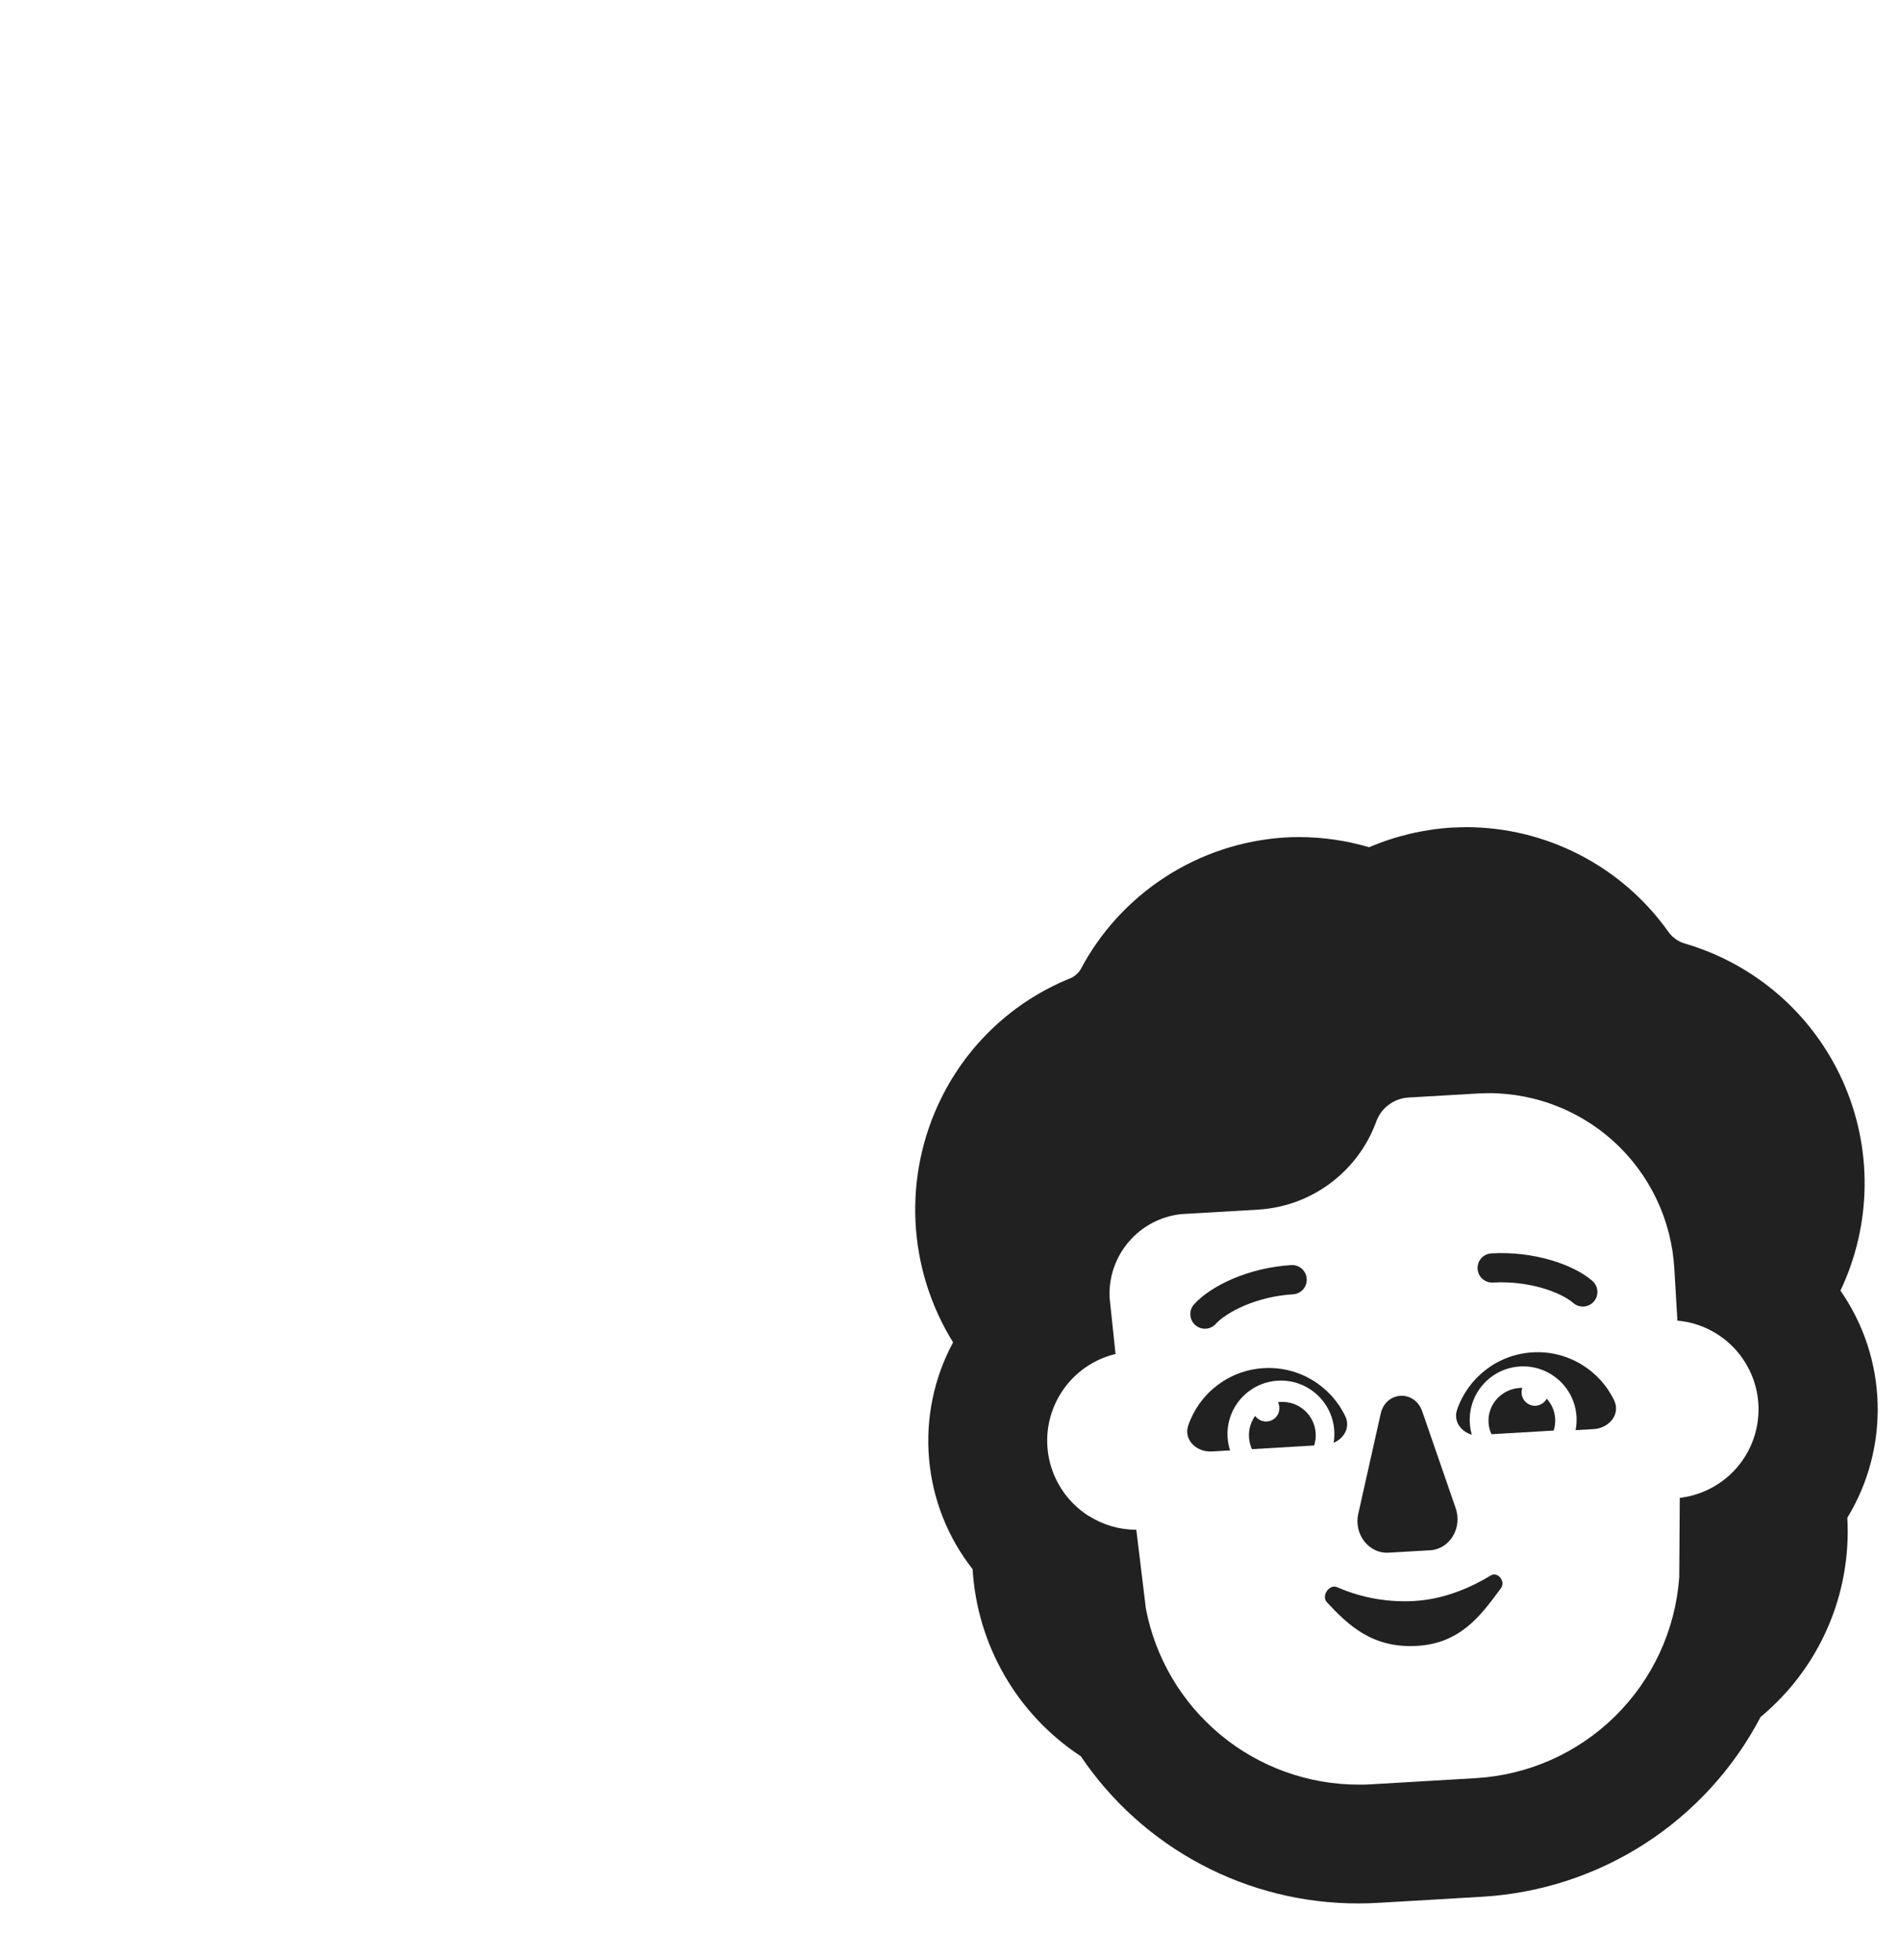 <svg width="32" height="33" viewBox="0 0 32 33" fill="none" xmlns="http://www.w3.org/2000/svg">
<path d="M23.951 23.755L24.515 25.387C24.635 25.719 24.418 26.081 24.088 26.1L23.384 26.141C23.054 26.16 22.796 25.827 22.877 25.483L23.255 23.796C23.343 23.422 23.819 23.394 23.951 23.755Z" fill="#212121"/>
<path d="M25.107 26.525C24.777 26.725 24.328 26.925 23.821 26.954C23.298 26.985 22.853 26.867 22.517 26.721C22.39 26.666 22.247 26.867 22.348 26.976C22.708 27.363 23.119 27.754 23.866 27.71C24.588 27.668 24.93 27.209 25.245 26.785L25.277 26.742C25.365 26.624 25.225 26.453 25.107 26.525Z" fill="#212121"/>
<path d="M24.541 23.732C24.457 23.977 24.681 24.187 24.939 24.172C24.887 24.175 24.836 24.169 24.788 24.154C24.77 24.091 24.759 24.025 24.755 23.957C24.726 23.461 25.104 23.035 25.6 23.006C26.097 22.977 26.522 23.356 26.552 23.852C26.556 23.929 26.551 24.005 26.536 24.078L26.842 24.06C27.1 24.045 27.298 23.81 27.186 23.577C26.942 23.07 26.409 22.733 25.812 22.768C25.215 22.803 24.724 23.2 24.541 23.732Z" fill="#212121"/>
<path d="M22.133 24.336L21.085 24.398C21.057 24.336 21.04 24.269 21.036 24.198C21.028 24.064 21.067 23.939 21.139 23.838C21.183 23.899 21.256 23.937 21.336 23.932C21.46 23.925 21.555 23.819 21.547 23.694C21.546 23.663 21.537 23.634 21.524 23.607C21.537 23.605 21.551 23.604 21.564 23.603C21.874 23.585 22.141 23.822 22.159 24.132C22.163 24.203 22.154 24.272 22.133 24.336Z" fill="#212121"/>
<path d="M20.717 24.419L20.411 24.437C20.153 24.452 19.929 24.242 20.013 23.998C20.196 23.465 20.686 23.069 21.283 23.034C21.88 22.999 22.413 23.335 22.657 23.843C22.746 24.028 22.639 24.215 22.462 24.291C22.472 24.226 22.476 24.159 22.472 24.091C22.443 23.595 22.017 23.216 21.521 23.245C21.025 23.274 20.646 23.7 20.675 24.196C20.68 24.274 20.694 24.349 20.717 24.419Z" fill="#212121"/>
<path d="M26.192 23.884C26.197 23.954 26.187 24.022 26.167 24.085L25.119 24.146C25.091 24.086 25.074 24.02 25.07 23.95C25.052 23.646 25.289 23.385 25.599 23.367C25.613 23.366 25.626 23.366 25.64 23.366C25.63 23.394 25.625 23.424 25.627 23.455C25.634 23.579 25.741 23.674 25.864 23.667C25.946 23.662 26.014 23.615 26.05 23.548C26.132 23.638 26.185 23.755 26.192 23.884Z" fill="#212121"/>
<path d="M25.973 21.685C26.219 21.756 26.4 21.853 26.496 21.936C26.598 22.026 26.753 22.016 26.843 21.913C26.932 21.811 26.922 21.656 26.82 21.566C26.651 21.419 26.397 21.295 26.109 21.212C25.818 21.128 25.474 21.081 25.117 21.102C24.981 21.11 24.878 21.226 24.886 21.362C24.894 21.498 25.01 21.601 25.146 21.593C25.443 21.576 25.731 21.615 25.973 21.685Z" fill="#212121"/>
<path d="M20.966 21.978C20.73 22.078 20.561 22.195 20.476 22.289C20.385 22.39 20.23 22.398 20.129 22.307C20.028 22.216 20.02 22.06 20.111 21.959C20.261 21.793 20.5 21.64 20.775 21.524C21.055 21.407 21.391 21.32 21.748 21.299C21.884 21.291 22 21.395 22.008 21.531C22.016 21.666 21.912 21.783 21.777 21.791C21.479 21.808 21.198 21.881 20.966 21.978Z" fill="#212121"/>
<path d="M15.852 18.49C16.301 17.579 17.067 16.863 18.007 16.478C18.086 16.45 18.153 16.395 18.198 16.324C18.533 15.69 19.025 15.153 19.627 14.764C20.229 14.374 20.921 14.146 21.637 14.1C21.717 14.095 21.797 14.093 21.877 14.093C22.277 14.093 22.675 14.151 23.059 14.264C23.501 14.075 23.972 13.963 24.452 13.933C24.493 13.933 24.534 13.931 24.575 13.929C24.616 13.928 24.656 13.926 24.697 13.926C25.363 13.927 26.018 14.088 26.61 14.394C27.201 14.7 27.711 15.142 28.097 15.685C28.164 15.781 28.262 15.852 28.375 15.885C28.959 16.055 29.5 16.351 29.96 16.75C30.419 17.15 30.786 17.645 31.036 18.201C31.285 18.757 31.411 19.36 31.404 19.969C31.397 20.578 31.258 21.179 30.997 21.729C31.385 22.286 31.603 22.945 31.623 23.623C31.644 24.303 31.466 24.973 31.113 25.553V25.558C31.148 26.191 31.035 26.825 30.781 27.406C30.527 27.988 30.14 28.502 29.652 28.907C29.199 29.772 28.529 30.506 27.709 31.036C26.889 31.566 25.945 31.875 24.97 31.933L24.092 31.985L23.214 32.036C23.102 32.043 22.991 32.046 22.88 32.046C21.957 32.048 21.047 31.823 20.232 31.391C19.416 30.959 18.719 30.333 18.203 29.568C17.675 29.221 17.235 28.756 16.919 28.209C16.603 27.662 16.418 27.049 16.381 26.419C15.96 25.883 15.705 25.237 15.647 24.558C15.588 23.88 15.729 23.199 16.052 22.6C15.672 21.988 15.454 21.29 15.419 20.571C15.384 19.852 15.533 19.135 15.852 18.49ZM18.338 25.522C18.577 25.674 18.854 25.755 19.138 25.755L19.299 27.082C19.458 27.916 19.904 28.668 20.558 29.209C21.212 29.75 22.035 30.046 22.884 30.046C22.956 30.046 23.028 30.046 23.101 30.04L24.852 29.937C25.737 29.886 26.573 29.515 27.204 28.892C27.835 28.27 28.218 27.439 28.282 26.555L28.291 25.218C28.6 25.182 28.89 25.05 29.122 24.842C29.353 24.634 29.514 24.358 29.581 24.055C29.649 23.751 29.621 23.433 29.5 23.146C29.379 22.859 29.172 22.617 28.908 22.453C28.709 22.329 28.484 22.254 28.251 22.234L28.2 21.371C28.178 20.96 28.076 20.558 27.898 20.186C27.721 19.815 27.473 19.483 27.167 19.207C26.861 18.932 26.504 18.72 26.116 18.583C25.728 18.446 25.317 18.387 24.907 18.409L23.722 18.478C23.598 18.485 23.48 18.53 23.382 18.605C23.284 18.68 23.211 18.784 23.172 18.901C23.019 19.31 22.75 19.666 22.399 19.926C22.048 20.186 21.629 20.338 21.193 20.365L19.893 20.441C19.55 20.478 19.235 20.644 19.011 20.906C18.787 21.167 18.671 21.505 18.688 21.849L18.788 22.796C18.501 22.864 18.241 23.016 18.04 23.232C17.839 23.448 17.706 23.718 17.657 24.009C17.609 24.299 17.648 24.598 17.768 24.867C17.889 25.136 18.086 25.364 18.335 25.522H18.338Z" fill="#212121"/>
</svg>
